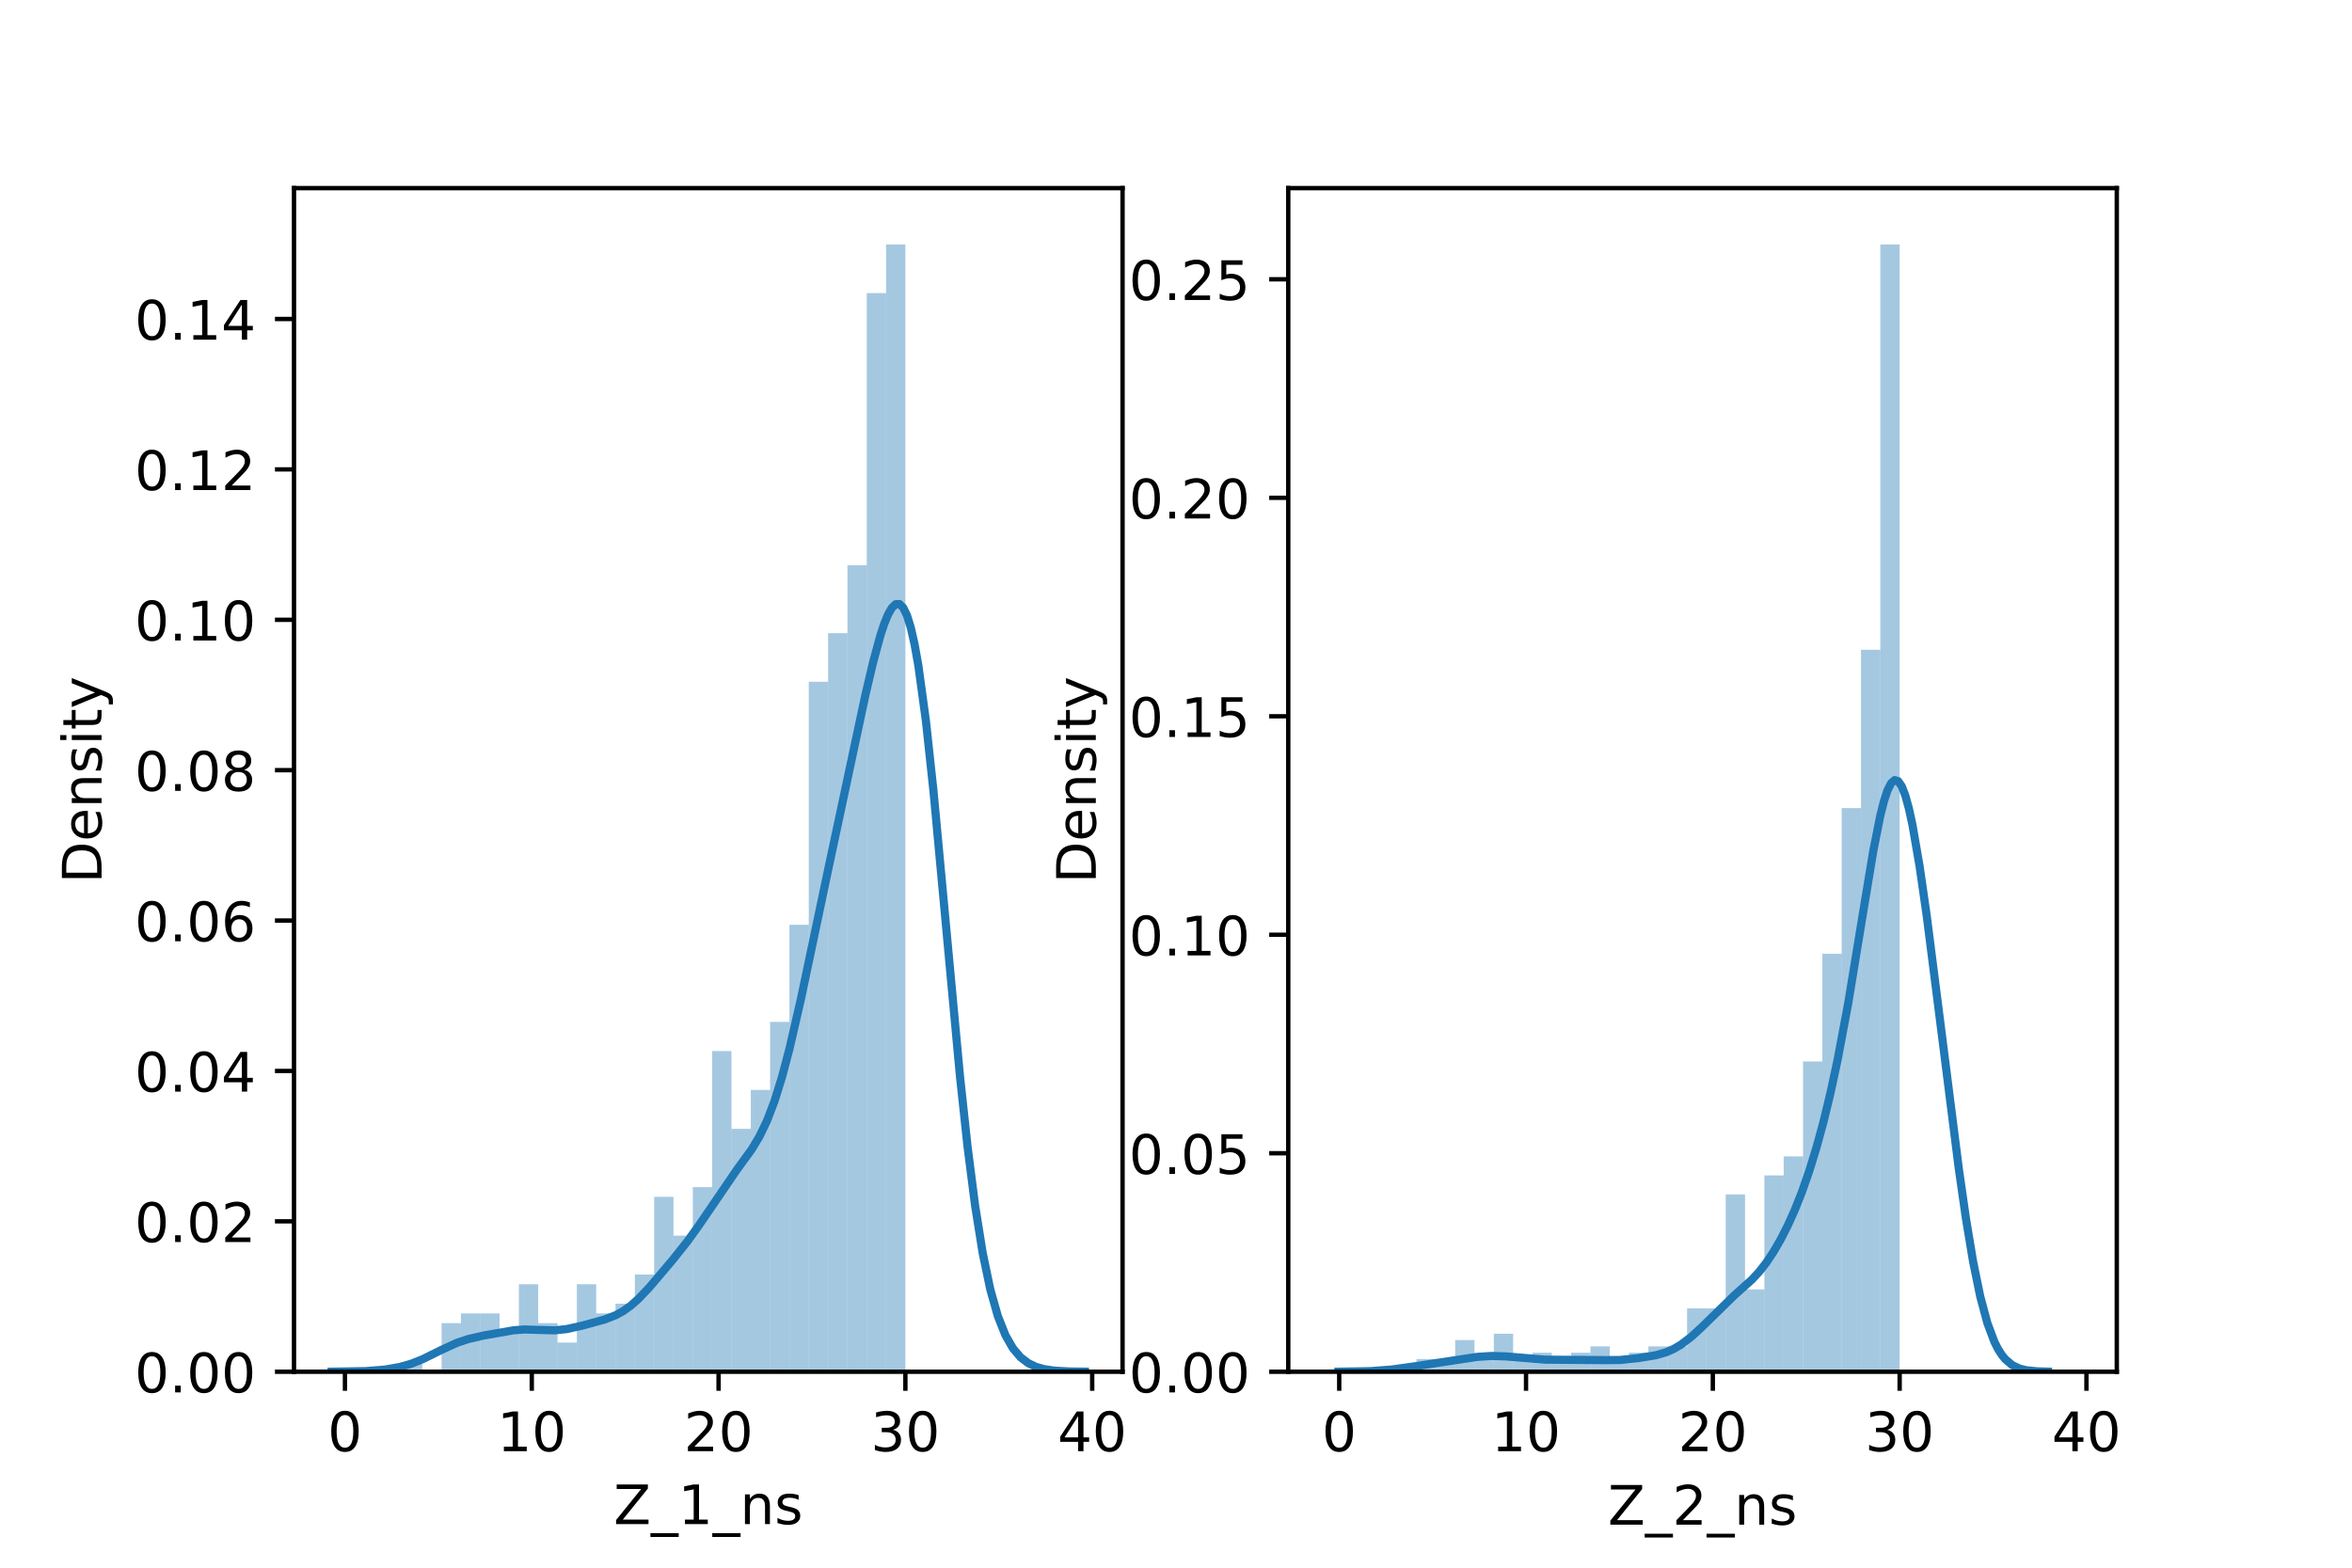 <?xml version="1.0" encoding="utf-8" standalone="no"?>
<!DOCTYPE svg PUBLIC "-//W3C//DTD SVG 1.1//EN"
  "http://www.w3.org/Graphics/SVG/1.1/DTD/svg11.dtd">
<!-- Created with matplotlib (https://matplotlib.org/) -->
<svg height="288pt" version="1.1" viewBox="0 0 432 288" width="432pt" xmlns="http://www.w3.org/2000/svg" xmlns:xlink="http://www.w3.org/1999/xlink">
 <defs>
  <style type="text/css">*{stroke-linecap:butt;stroke-linejoin:round;}</style>
 </defs>
 <g id="figure_1">
  <g id="patch_1">
   <path d="M 0 288 
L 432 288 
L 432 0 
L 0 0 
z
" style="fill:#ffffff;"/>
  </g>
  <g id="axes_1">
   <g id="patch_2">
    <path d="M 54 252 
L 206.182 252 
L 206.182 34.56 
L 54 34.56 
z
" style="fill:#ffffff;"/>
   </g>
   <g id="patch_3">
    <path clip-path="url(#pc3df040398)" d="M 63.361 252 
L 66.91 252 
L 66.91 252 
L 63.361 252 
z
" style="fill:#1f77b4;opacity:0.4;"/>
   </g>
   <g id="patch_4">
    <path clip-path="url(#pc3df040398)" d="M 66.91 252 
L 70.46 252 
L 70.46 252 
L 66.91 252 
z
" style="fill:#1f77b4;opacity:0.4;"/>
   </g>
   <g id="patch_5">
    <path clip-path="url(#pc3df040398)" d="M 70.46 252 
L 74.009 252 
L 74.009 252 
L 70.46 252 
z
" style="fill:#1f77b4;opacity:0.4;"/>
   </g>
   <g id="patch_6">
    <path clip-path="url(#pc3df040398)" d="M 74.009 252 
L 77.559 252 
L 77.559 250.215 
L 74.009 250.215 
z
" style="fill:#1f77b4;opacity:0.4;"/>
   </g>
   <g id="patch_7">
    <path clip-path="url(#pc3df040398)" d="M 77.559 252 
L 81.108 252 
L 81.108 252 
L 77.559 252 
z
" style="fill:#1f77b4;opacity:0.4;"/>
   </g>
   <g id="patch_8">
    <path clip-path="url(#pc3df040398)" d="M 81.108 252 
L 84.658 252 
L 84.658 243.074 
L 81.108 243.074 
z
" style="fill:#1f77b4;opacity:0.4;"/>
   </g>
   <g id="patch_9">
    <path clip-path="url(#pc3df040398)" d="M 84.658 252 
L 88.207 252 
L 88.207 241.289 
L 84.658 241.289 
z
" style="fill:#1f77b4;opacity:0.4;"/>
   </g>
   <g id="patch_10">
    <path clip-path="url(#pc3df040398)" d="M 88.207 252 
L 91.757 252 
L 91.757 241.289 
L 88.207 241.289 
z
" style="fill:#1f77b4;opacity:0.4;"/>
   </g>
   <g id="patch_11">
    <path clip-path="url(#pc3df040398)" d="M 91.757 252 
L 95.306 252 
L 95.306 244.859 
L 91.757 244.859 
z
" style="fill:#1f77b4;opacity:0.4;"/>
   </g>
   <g id="patch_12">
    <path clip-path="url(#pc3df040398)" d="M 95.306 252 
L 98.856 252 
L 98.856 235.933 
L 95.306 235.933 
z
" style="fill:#1f77b4;opacity:0.4;"/>
   </g>
   <g id="patch_13">
    <path clip-path="url(#pc3df040398)" d="M 98.856 252 
L 102.405 252 
L 102.405 243.074 
L 98.856 243.074 
z
" style="fill:#1f77b4;opacity:0.4;"/>
   </g>
   <g id="patch_14">
    <path clip-path="url(#pc3df040398)" d="M 102.405 252 
L 105.955 252 
L 105.955 246.644 
L 102.405 246.644 
z
" style="fill:#1f77b4;opacity:0.4;"/>
   </g>
   <g id="patch_15">
    <path clip-path="url(#pc3df040398)" d="M 105.955 252 
L 109.504 252 
L 109.504 235.933 
L 105.955 235.933 
z
" style="fill:#1f77b4;opacity:0.4;"/>
   </g>
   <g id="patch_16">
    <path clip-path="url(#pc3df040398)" d="M 109.504 252 
L 113.054 252 
L 113.054 241.289 
L 109.504 241.289 
z
" style="fill:#1f77b4;opacity:0.4;"/>
   </g>
   <g id="patch_17">
    <path clip-path="url(#pc3df040398)" d="M 113.054 252 
L 116.603 252 
L 116.603 239.503 
L 113.054 239.503 
z
" style="fill:#1f77b4;opacity:0.4;"/>
   </g>
   <g id="patch_18">
    <path clip-path="url(#pc3df040398)" d="M 116.603 252 
L 120.153 252 
L 120.153 234.148 
L 116.603 234.148 
z
" style="fill:#1f77b4;opacity:0.4;"/>
   </g>
   <g id="patch_19">
    <path clip-path="url(#pc3df040398)" d="M 120.153 252 
L 123.702 252 
L 123.702 219.866 
L 120.153 219.866 
z
" style="fill:#1f77b4;opacity:0.4;"/>
   </g>
   <g id="patch_20">
    <path clip-path="url(#pc3df040398)" d="M 123.702 252 
L 127.252 252 
L 127.252 227.007 
L 123.702 227.007 
z
" style="fill:#1f77b4;opacity:0.4;"/>
   </g>
   <g id="patch_21">
    <path clip-path="url(#pc3df040398)" d="M 127.252 252 
L 130.801 252 
L 130.801 218.081 
L 127.252 218.081 
z
" style="fill:#1f77b4;opacity:0.4;"/>
   </g>
   <g id="patch_22">
    <path clip-path="url(#pc3df040398)" d="M 130.801 252 
L 134.35 252 
L 134.35 193.088 
L 130.801 193.088 
z
" style="fill:#1f77b4;opacity:0.4;"/>
   </g>
   <g id="patch_23">
    <path clip-path="url(#pc3df040398)" d="M 134.35 252 
L 137.9 252 
L 137.9 207.369 
L 134.35 207.369 
z
" style="fill:#1f77b4;opacity:0.4;"/>
   </g>
   <g id="patch_24">
    <path clip-path="url(#pc3df040398)" d="M 137.9 252 
L 141.449 252 
L 141.449 200.229 
L 137.9 200.229 
z
" style="fill:#1f77b4;opacity:0.4;"/>
   </g>
   <g id="patch_25">
    <path clip-path="url(#pc3df040398)" d="M 141.449 252 
L 144.999 252 
L 144.999 187.732 
L 141.449 187.732 
z
" style="fill:#1f77b4;opacity:0.4;"/>
   </g>
   <g id="patch_26">
    <path clip-path="url(#pc3df040398)" d="M 144.999 252 
L 148.548 252 
L 148.548 169.88 
L 144.999 169.88 
z
" style="fill:#1f77b4;opacity:0.4;"/>
   </g>
   <g id="patch_27">
    <path clip-path="url(#pc3df040398)" d="M 148.548 252 
L 152.098 252 
L 152.098 125.249 
L 148.548 125.249 
z
" style="fill:#1f77b4;opacity:0.4;"/>
   </g>
   <g id="patch_28">
    <path clip-path="url(#pc3df040398)" d="M 152.098 252 
L 155.647 252 
L 155.647 116.323 
L 152.098 116.323 
z
" style="fill:#1f77b4;opacity:0.4;"/>
   </g>
   <g id="patch_29">
    <path clip-path="url(#pc3df040398)" d="M 155.647 252 
L 159.197 252 
L 159.197 103.827 
L 155.647 103.827 
z
" style="fill:#1f77b4;opacity:0.4;"/>
   </g>
   <g id="patch_30">
    <path clip-path="url(#pc3df040398)" d="M 159.197 252 
L 162.746 252 
L 162.746 53.84 
L 159.197 53.84 
z
" style="fill:#1f77b4;opacity:0.4;"/>
   </g>
   <g id="patch_31">
    <path clip-path="url(#pc3df040398)" d="M 162.746 252 
L 166.296 252 
L 166.296 44.914 
L 162.746 44.914 
z
" style="fill:#1f77b4;opacity:0.4;"/>
   </g>
   <g id="matplotlib.axis_1">
    <g id="xtick_1">
     <g id="line2d_1">
      <defs>
       <path d="M 0 0 
L 0 3.5 
" id="m539a81ee3c" style="stroke:#000000;stroke-width:0.8;"/>
      </defs>
      <g>
       <use style="stroke:#000000;stroke-width:0.8;" x="63.361" xlink:href="#m539a81ee3c" y="252"/>
      </g>
     </g>
     <g id="text_1">
      <!-- 0 -->
      <g transform="translate(60.18 266.598)scale(0.1 -0.1)">
       <defs>
        <path d="M 31.781 66.406 
Q 24.172 66.406 20.328 58.906 
Q 16.5 51.422 16.5 36.375 
Q 16.5 21.391 20.328 13.891 
Q 24.172 6.391 31.781 6.391 
Q 39.453 6.391 43.281 13.891 
Q 47.125 21.391 47.125 36.375 
Q 47.125 51.422 43.281 58.906 
Q 39.453 66.406 31.781 66.406 
z
M 31.781 74.219 
Q 44.047 74.219 50.516 64.516 
Q 56.984 54.828 56.984 36.375 
Q 56.984 17.969 50.516 8.266 
Q 44.047 -1.422 31.781 -1.422 
Q 19.531 -1.422 13.062 8.266 
Q 6.594 17.969 6.594 36.375 
Q 6.594 54.828 13.062 64.516 
Q 19.531 74.219 31.781 74.219 
z
" id="DejaVuSans-48"/>
       </defs>
       <use xlink:href="#DejaVuSans-48"/>
      </g>
     </g>
    </g>
    <g id="xtick_2">
     <g id="line2d_2">
      <g>
       <use style="stroke:#000000;stroke-width:0.8;" x="97.673" xlink:href="#m539a81ee3c" y="252"/>
      </g>
     </g>
     <g id="text_2">
      <!-- 10 -->
      <g transform="translate(91.31 266.598)scale(0.1 -0.1)">
       <defs>
        <path d="M 12.406 8.297 
L 28.516 8.297 
L 28.516 63.922 
L 10.984 60.406 
L 10.984 69.391 
L 28.422 72.906 
L 38.281 72.906 
L 38.281 8.297 
L 54.391 8.297 
L 54.391 0 
L 12.406 0 
z
" id="DejaVuSans-49"/>
       </defs>
       <use xlink:href="#DejaVuSans-49"/>
       <use x="63.623" xlink:href="#DejaVuSans-48"/>
      </g>
     </g>
    </g>
    <g id="xtick_3">
     <g id="line2d_3">
      <g>
       <use style="stroke:#000000;stroke-width:0.8;" x="131.984" xlink:href="#m539a81ee3c" y="252"/>
      </g>
     </g>
     <g id="text_3">
      <!-- 20 -->
      <g transform="translate(125.622 266.598)scale(0.1 -0.1)">
       <defs>
        <path d="M 19.188 8.297 
L 53.609 8.297 
L 53.609 0 
L 7.328 0 
L 7.328 8.297 
Q 12.938 14.109 22.625 23.891 
Q 32.328 33.688 34.812 36.531 
Q 39.547 41.844 41.422 45.531 
Q 43.312 49.219 43.312 52.781 
Q 43.312 58.594 39.234 62.25 
Q 35.156 65.922 28.609 65.922 
Q 23.969 65.922 18.812 64.312 
Q 13.672 62.703 7.812 59.422 
L 7.812 69.391 
Q 13.766 71.781 18.938 73 
Q 24.125 74.219 28.422 74.219 
Q 39.75 74.219 46.484 68.547 
Q 53.219 62.891 53.219 53.422 
Q 53.219 48.922 51.531 44.891 
Q 49.859 40.875 45.406 35.406 
Q 44.188 33.984 37.641 27.219 
Q 31.109 20.453 19.188 8.297 
z
" id="DejaVuSans-50"/>
       </defs>
       <use xlink:href="#DejaVuSans-50"/>
       <use x="63.623" xlink:href="#DejaVuSans-48"/>
      </g>
     </g>
    </g>
    <g id="xtick_4">
     <g id="line2d_4">
      <g>
       <use style="stroke:#000000;stroke-width:0.8;" x="166.296" xlink:href="#m539a81ee3c" y="252"/>
      </g>
     </g>
     <g id="text_4">
      <!-- 30 -->
      <g transform="translate(159.933 266.598)scale(0.1 -0.1)">
       <defs>
        <path d="M 40.578 39.312 
Q 47.656 37.797 51.625 33 
Q 55.609 28.219 55.609 21.188 
Q 55.609 10.406 48.188 4.484 
Q 40.766 -1.422 27.094 -1.422 
Q 22.516 -1.422 17.656 -0.516 
Q 12.797 0.391 7.625 2.203 
L 7.625 11.719 
Q 11.719 9.328 16.594 8.109 
Q 21.484 6.891 26.812 6.891 
Q 36.078 6.891 40.938 10.547 
Q 45.797 14.203 45.797 21.188 
Q 45.797 27.641 41.281 31.266 
Q 36.766 34.906 28.719 34.906 
L 20.219 34.906 
L 20.219 43.016 
L 29.109 43.016 
Q 36.375 43.016 40.234 45.922 
Q 44.094 48.828 44.094 54.297 
Q 44.094 59.906 40.109 62.906 
Q 36.141 65.922 28.719 65.922 
Q 24.656 65.922 20.016 65.031 
Q 15.375 64.156 9.812 62.312 
L 9.812 71.094 
Q 15.438 72.656 20.344 73.438 
Q 25.25 74.219 29.594 74.219 
Q 40.828 74.219 47.359 69.109 
Q 53.906 64.016 53.906 55.328 
Q 53.906 49.266 50.438 45.094 
Q 46.969 40.922 40.578 39.312 
z
" id="DejaVuSans-51"/>
       </defs>
       <use xlink:href="#DejaVuSans-51"/>
       <use x="63.623" xlink:href="#DejaVuSans-48"/>
      </g>
     </g>
    </g>
    <g id="xtick_5">
     <g id="line2d_5">
      <g>
       <use style="stroke:#000000;stroke-width:0.8;" x="200.607" xlink:href="#m539a81ee3c" y="252"/>
      </g>
     </g>
     <g id="text_5">
      <!-- 40 -->
      <g transform="translate(194.245 266.598)scale(0.1 -0.1)">
       <defs>
        <path d="M 37.797 64.312 
L 12.891 25.391 
L 37.797 25.391 
z
M 35.203 72.906 
L 47.609 72.906 
L 47.609 25.391 
L 58.016 25.391 
L 58.016 17.188 
L 47.609 17.188 
L 47.609 0 
L 37.797 0 
L 37.797 17.188 
L 4.891 17.188 
L 4.891 26.703 
z
" id="DejaVuSans-52"/>
       </defs>
       <use xlink:href="#DejaVuSans-52"/>
       <use x="63.623" xlink:href="#DejaVuSans-48"/>
      </g>
     </g>
    </g>
    <g id="text_6">
     <!-- Z_1_ns -->
     <g transform="translate(112.711 279.998)scale(0.1 -0.1)">
      <defs>
       <path d="M 5.609 72.906 
L 62.891 72.906 
L 62.891 65.375 
L 16.797 8.297 
L 64.016 8.297 
L 64.016 0 
L 4.5 0 
L 4.5 7.516 
L 50.594 64.594 
L 5.609 64.594 
z
" id="DejaVuSans-90"/>
       <path d="M 50.984 -16.609 
L 50.984 -23.578 
L -0.984 -23.578 
L -0.984 -16.609 
z
" id="DejaVuSans-95"/>
       <path d="M 54.891 33.016 
L 54.891 0 
L 45.906 0 
L 45.906 32.719 
Q 45.906 40.484 42.875 44.328 
Q 39.844 48.188 33.797 48.188 
Q 26.516 48.188 22.312 43.547 
Q 18.109 38.922 18.109 30.906 
L 18.109 0 
L 9.078 0 
L 9.078 54.688 
L 18.109 54.688 
L 18.109 46.188 
Q 21.344 51.125 25.703 53.562 
Q 30.078 56 35.797 56 
Q 45.219 56 50.047 50.172 
Q 54.891 44.344 54.891 33.016 
z
" id="DejaVuSans-110"/>
       <path d="M 44.281 53.078 
L 44.281 44.578 
Q 40.484 46.531 36.375 47.5 
Q 32.281 48.484 27.875 48.484 
Q 21.188 48.484 17.844 46.438 
Q 14.5 44.391 14.5 40.281 
Q 14.5 37.156 16.891 35.375 
Q 19.281 33.594 26.516 31.984 
L 29.594 31.297 
Q 39.156 29.25 43.188 25.516 
Q 47.219 21.781 47.219 15.094 
Q 47.219 7.469 41.188 3.016 
Q 35.156 -1.422 24.609 -1.422 
Q 20.219 -1.422 15.453 -0.562 
Q 10.688 0.297 5.422 2 
L 5.422 11.281 
Q 10.406 8.688 15.234 7.391 
Q 20.062 6.109 24.812 6.109 
Q 31.156 6.109 34.562 8.281 
Q 37.984 10.453 37.984 14.406 
Q 37.984 18.062 35.516 20.016 
Q 33.062 21.969 24.703 23.781 
L 21.578 24.516 
Q 13.234 26.266 9.516 29.906 
Q 5.812 33.547 5.812 39.891 
Q 5.812 47.609 11.281 51.797 
Q 16.75 56 26.812 56 
Q 31.781 56 36.172 55.266 
Q 40.578 54.547 44.281 53.078 
z
" id="DejaVuSans-115"/>
      </defs>
      <use xlink:href="#DejaVuSans-90"/>
      <use x="68.506" xlink:href="#DejaVuSans-95"/>
      <use x="118.506" xlink:href="#DejaVuSans-49"/>
      <use x="182.129" xlink:href="#DejaVuSans-95"/>
      <use x="232.129" xlink:href="#DejaVuSans-110"/>
      <use x="295.508" xlink:href="#DejaVuSans-115"/>
     </g>
    </g>
   </g>
   <g id="matplotlib.axis_2">
    <g id="ytick_1">
     <g id="line2d_6">
      <defs>
       <path d="M 0 0 
L -3.5 0 
" id="m239f7fe5d3" style="stroke:#000000;stroke-width:0.8;"/>
      </defs>
      <g>
       <use style="stroke:#000000;stroke-width:0.8;" x="54" xlink:href="#m239f7fe5d3" y="252"/>
      </g>
     </g>
     <g id="text_7">
      <!-- 0.00 -->
      <g transform="translate(24.734 255.799)scale(0.1 -0.1)">
       <defs>
        <path d="M 10.688 12.406 
L 21 12.406 
L 21 0 
L 10.688 0 
z
" id="DejaVuSans-46"/>
       </defs>
       <use xlink:href="#DejaVuSans-48"/>
       <use x="63.623" xlink:href="#DejaVuSans-46"/>
       <use x="95.41" xlink:href="#DejaVuSans-48"/>
       <use x="159.033" xlink:href="#DejaVuSans-48"/>
      </g>
     </g>
    </g>
    <g id="ytick_2">
     <g id="line2d_7">
      <g>
       <use style="stroke:#000000;stroke-width:0.8;" x="54" xlink:href="#m239f7fe5d3" y="224.372"/>
      </g>
     </g>
     <g id="text_8">
      <!-- 0.02 -->
      <g transform="translate(24.734 228.171)scale(0.1 -0.1)">
       <use xlink:href="#DejaVuSans-48"/>
       <use x="63.623" xlink:href="#DejaVuSans-46"/>
       <use x="95.41" xlink:href="#DejaVuSans-48"/>
       <use x="159.033" xlink:href="#DejaVuSans-50"/>
      </g>
     </g>
    </g>
    <g id="ytick_3">
     <g id="line2d_8">
      <g>
       <use style="stroke:#000000;stroke-width:0.8;" x="54" xlink:href="#m239f7fe5d3" y="196.744"/>
      </g>
     </g>
     <g id="text_9">
      <!-- 0.04 -->
      <g transform="translate(24.734 200.544)scale(0.1 -0.1)">
       <use xlink:href="#DejaVuSans-48"/>
       <use x="63.623" xlink:href="#DejaVuSans-46"/>
       <use x="95.41" xlink:href="#DejaVuSans-48"/>
       <use x="159.033" xlink:href="#DejaVuSans-52"/>
      </g>
     </g>
    </g>
    <g id="ytick_4">
     <g id="line2d_9">
      <g>
       <use style="stroke:#000000;stroke-width:0.8;" x="54" xlink:href="#m239f7fe5d3" y="169.116"/>
      </g>
     </g>
     <g id="text_10">
      <!-- 0.06 -->
      <g transform="translate(24.734 172.916)scale(0.1 -0.1)">
       <defs>
        <path d="M 33.016 40.375 
Q 26.375 40.375 22.484 35.828 
Q 18.609 31.297 18.609 23.391 
Q 18.609 15.531 22.484 10.953 
Q 26.375 6.391 33.016 6.391 
Q 39.656 6.391 43.531 10.953 
Q 47.406 15.531 47.406 23.391 
Q 47.406 31.297 43.531 35.828 
Q 39.656 40.375 33.016 40.375 
z
M 52.594 71.297 
L 52.594 62.312 
Q 48.875 64.062 45.094 64.984 
Q 41.312 65.922 37.594 65.922 
Q 27.828 65.922 22.672 59.328 
Q 17.531 52.734 16.797 39.406 
Q 19.672 43.656 24.016 45.922 
Q 28.375 48.188 33.594 48.188 
Q 44.578 48.188 50.953 41.516 
Q 57.328 34.859 57.328 23.391 
Q 57.328 12.156 50.688 5.359 
Q 44.047 -1.422 33.016 -1.422 
Q 20.359 -1.422 13.672 8.266 
Q 6.984 17.969 6.984 36.375 
Q 6.984 53.656 15.188 63.938 
Q 23.391 74.219 37.203 74.219 
Q 40.922 74.219 44.703 73.484 
Q 48.484 72.75 52.594 71.297 
z
" id="DejaVuSans-54"/>
       </defs>
       <use xlink:href="#DejaVuSans-48"/>
       <use x="63.623" xlink:href="#DejaVuSans-46"/>
       <use x="95.41" xlink:href="#DejaVuSans-48"/>
       <use x="159.033" xlink:href="#DejaVuSans-54"/>
      </g>
     </g>
    </g>
    <g id="ytick_5">
     <g id="line2d_10">
      <g>
       <use style="stroke:#000000;stroke-width:0.8;" x="54" xlink:href="#m239f7fe5d3" y="141.489"/>
      </g>
     </g>
     <g id="text_11">
      <!-- 0.08 -->
      <g transform="translate(24.734 145.288)scale(0.1 -0.1)">
       <defs>
        <path d="M 31.781 34.625 
Q 24.75 34.625 20.719 30.859 
Q 16.703 27.094 16.703 20.516 
Q 16.703 13.922 20.719 10.156 
Q 24.75 6.391 31.781 6.391 
Q 38.812 6.391 42.859 10.172 
Q 46.922 13.969 46.922 20.516 
Q 46.922 27.094 42.891 30.859 
Q 38.875 34.625 31.781 34.625 
z
M 21.922 38.812 
Q 15.578 40.375 12.031 44.719 
Q 8.5 49.078 8.5 55.328 
Q 8.5 64.062 14.719 69.141 
Q 20.953 74.219 31.781 74.219 
Q 42.672 74.219 48.875 69.141 
Q 55.078 64.062 55.078 55.328 
Q 55.078 49.078 51.531 44.719 
Q 48 40.375 41.703 38.812 
Q 48.828 37.156 52.797 32.312 
Q 56.781 27.484 56.781 20.516 
Q 56.781 9.906 50.312 4.234 
Q 43.844 -1.422 31.781 -1.422 
Q 19.734 -1.422 13.25 4.234 
Q 6.781 9.906 6.781 20.516 
Q 6.781 27.484 10.781 32.312 
Q 14.797 37.156 21.922 38.812 
z
M 18.312 54.391 
Q 18.312 48.734 21.844 45.562 
Q 25.391 42.391 31.781 42.391 
Q 38.141 42.391 41.719 45.562 
Q 45.312 48.734 45.312 54.391 
Q 45.312 60.062 41.719 63.234 
Q 38.141 66.406 31.781 66.406 
Q 25.391 66.406 21.844 63.234 
Q 18.312 60.062 18.312 54.391 
z
" id="DejaVuSans-56"/>
       </defs>
       <use xlink:href="#DejaVuSans-48"/>
       <use x="63.623" xlink:href="#DejaVuSans-46"/>
       <use x="95.41" xlink:href="#DejaVuSans-48"/>
       <use x="159.033" xlink:href="#DejaVuSans-56"/>
      </g>
     </g>
    </g>
    <g id="ytick_6">
     <g id="line2d_11">
      <g>
       <use style="stroke:#000000;stroke-width:0.8;" x="54" xlink:href="#m239f7fe5d3" y="113.861"/>
      </g>
     </g>
     <g id="text_12">
      <!-- 0.10 -->
      <g transform="translate(24.734 117.66)scale(0.1 -0.1)">
       <use xlink:href="#DejaVuSans-48"/>
       <use x="63.623" xlink:href="#DejaVuSans-46"/>
       <use x="95.41" xlink:href="#DejaVuSans-49"/>
       <use x="159.033" xlink:href="#DejaVuSans-48"/>
      </g>
     </g>
    </g>
    <g id="ytick_7">
     <g id="line2d_12">
      <g>
       <use style="stroke:#000000;stroke-width:0.8;" x="54" xlink:href="#m239f7fe5d3" y="86.233"/>
      </g>
     </g>
     <g id="text_13">
      <!-- 0.12 -->
      <g transform="translate(24.734 90.032)scale(0.1 -0.1)">
       <use xlink:href="#DejaVuSans-48"/>
       <use x="63.623" xlink:href="#DejaVuSans-46"/>
       <use x="95.41" xlink:href="#DejaVuSans-49"/>
       <use x="159.033" xlink:href="#DejaVuSans-50"/>
      </g>
     </g>
    </g>
    <g id="ytick_8">
     <g id="line2d_13">
      <g>
       <use style="stroke:#000000;stroke-width:0.8;" x="54" xlink:href="#m239f7fe5d3" y="58.605"/>
      </g>
     </g>
     <g id="text_14">
      <!-- 0.14 -->
      <g transform="translate(24.734 62.404)scale(0.1 -0.1)">
       <use xlink:href="#DejaVuSans-48"/>
       <use x="63.623" xlink:href="#DejaVuSans-46"/>
       <use x="95.41" xlink:href="#DejaVuSans-49"/>
       <use x="159.033" xlink:href="#DejaVuSans-52"/>
      </g>
     </g>
    </g>
    <g id="text_15">
     <!-- Density -->
     <g transform="translate(18.655 162.289)rotate(-90)scale(0.1 -0.1)">
      <defs>
       <path d="M 19.672 64.797 
L 19.672 8.109 
L 31.594 8.109 
Q 46.688 8.109 53.688 14.938 
Q 60.688 21.781 60.688 36.531 
Q 60.688 51.172 53.688 57.984 
Q 46.688 64.797 31.594 64.797 
z
M 9.812 72.906 
L 30.078 72.906 
Q 51.266 72.906 61.172 64.094 
Q 71.094 55.281 71.094 36.531 
Q 71.094 17.672 61.125 8.828 
Q 51.172 0 30.078 0 
L 9.812 0 
z
" id="DejaVuSans-68"/>
       <path d="M 56.203 29.594 
L 56.203 25.203 
L 14.891 25.203 
Q 15.484 15.922 20.484 11.062 
Q 25.484 6.203 34.422 6.203 
Q 39.594 6.203 44.453 7.469 
Q 49.312 8.734 54.109 11.281 
L 54.109 2.781 
Q 49.266 0.734 44.188 -0.344 
Q 39.109 -1.422 33.891 -1.422 
Q 20.797 -1.422 13.156 6.188 
Q 5.516 13.812 5.516 26.812 
Q 5.516 40.234 12.766 48.109 
Q 20.016 56 32.328 56 
Q 43.359 56 49.781 48.891 
Q 56.203 41.797 56.203 29.594 
z
M 47.219 32.234 
Q 47.125 39.594 43.094 43.984 
Q 39.062 48.391 32.422 48.391 
Q 24.906 48.391 20.391 44.141 
Q 15.875 39.891 15.188 32.172 
z
" id="DejaVuSans-101"/>
       <path d="M 9.422 54.688 
L 18.406 54.688 
L 18.406 0 
L 9.422 0 
z
M 9.422 75.984 
L 18.406 75.984 
L 18.406 64.594 
L 9.422 64.594 
z
" id="DejaVuSans-105"/>
       <path d="M 18.312 70.219 
L 18.312 54.688 
L 36.812 54.688 
L 36.812 47.703 
L 18.312 47.703 
L 18.312 18.016 
Q 18.312 11.328 20.141 9.422 
Q 21.969 7.516 27.594 7.516 
L 36.812 7.516 
L 36.812 0 
L 27.594 0 
Q 17.188 0 13.234 3.875 
Q 9.281 7.766 9.281 18.016 
L 9.281 47.703 
L 2.688 47.703 
L 2.688 54.688 
L 9.281 54.688 
L 9.281 70.219 
z
" id="DejaVuSans-116"/>
       <path d="M 32.172 -5.078 
Q 28.375 -14.844 24.75 -17.812 
Q 21.141 -20.797 15.094 -20.797 
L 7.906 -20.797 
L 7.906 -13.281 
L 13.188 -13.281 
Q 16.891 -13.281 18.938 -11.516 
Q 21 -9.766 23.484 -3.219 
L 25.094 0.875 
L 2.984 54.688 
L 12.5 54.688 
L 29.594 11.922 
L 46.688 54.688 
L 56.203 54.688 
z
" id="DejaVuSans-121"/>
      </defs>
      <use xlink:href="#DejaVuSans-68"/>
      <use x="77.002" xlink:href="#DejaVuSans-101"/>
      <use x="138.525" xlink:href="#DejaVuSans-110"/>
      <use x="201.904" xlink:href="#DejaVuSans-115"/>
      <use x="254.004" xlink:href="#DejaVuSans-105"/>
      <use x="281.787" xlink:href="#DejaVuSans-116"/>
      <use x="320.996" xlink:href="#DejaVuSans-121"/>
     </g>
    </g>
   </g>
   <g id="line2d_14">
    <path clip-path="url(#pc3df040398)" d="M 60.917 251.996 
L 67.174 251.889 
L 70.65 251.612 
L 73.431 251.128 
L 75.517 250.533 
L 77.602 249.709 
L 81.078 247.996 
L 83.859 246.717 
L 85.945 246.011 
L 88.726 245.37 
L 94.288 244.389 
L 96.373 244.237 
L 99.154 244.327 
L 101.935 244.391 
L 104.02 244.175 
L 106.801 243.564 
L 110.973 242.432 
L 113.058 241.627 
L 114.449 240.866 
L 115.839 239.873 
L 117.229 238.646 
L 119.315 236.454 
L 123.486 231.534 
L 126.267 228.042 
L 128.353 225.139 
L 135.305 214.95 
L 138.086 211.125 
L 139.476 208.807 
L 140.867 205.92 
L 142.257 202.282 
L 143.648 197.81 
L 145.038 192.535 
L 147.124 183.45 
L 151.99 160.324 
L 158.942 127.713 
L 160.333 121.782 
L 161.723 116.672 
L 162.418 114.577 
L 163.113 112.883 
L 163.809 111.666 
L 164.504 111.002 
L 165.199 110.969 
L 165.894 111.635 
L 166.59 113.063 
L 167.285 115.295 
L 167.98 118.36 
L 168.675 122.259 
L 170.066 132.439 
L 171.456 145.329 
L 173.542 167.763 
L 176.322 197.724 
L 177.713 210.645 
L 179.103 221.505 
L 180.494 230.196 
L 181.884 236.857 
L 183.275 241.772 
L 184.665 245.281 
L 186.055 247.709 
L 187.446 249.342 
L 188.836 250.407 
L 190.227 251.08 
L 191.617 251.491 
L 193.703 251.808 
L 196.484 251.957 
L 199.264 251.992 
L 199.264 251.992 
" style="fill:none;stroke:#1f77b4;stroke-linecap:square;stroke-width:1.5;"/>
   </g>
   <g id="patch_32">
    <path d="M 54 252 
L 54 34.56 
" style="fill:none;stroke:#000000;stroke-linecap:square;stroke-linejoin:miter;stroke-width:0.8;"/>
   </g>
   <g id="patch_33">
    <path d="M 206.182 252 
L 206.182 34.56 
" style="fill:none;stroke:#000000;stroke-linecap:square;stroke-linejoin:miter;stroke-width:0.8;"/>
   </g>
   <g id="patch_34">
    <path d="M 54 252 
L 206.182 252 
" style="fill:none;stroke:#000000;stroke-linecap:square;stroke-linejoin:miter;stroke-width:0.8;"/>
   </g>
   <g id="patch_35">
    <path d="M 54 34.56 
L 206.182 34.56 
" style="fill:none;stroke:#000000;stroke-linecap:square;stroke-linejoin:miter;stroke-width:0.8;"/>
   </g>
  </g>
  <g id="axes_2">
   <g id="patch_36">
    <path d="M 236.618 252 
L 388.8 252 
L 388.8 34.56 
L 236.618 34.56 
z
" style="fill:#ffffff;"/>
   </g>
   <g id="patch_37">
    <path clip-path="url(#p8b52d51869)" d="M 245.979 252 
L 249.529 252 
L 249.529 252 
L 245.979 252 
z
" style="fill:#1f77b4;opacity:0.4;"/>
   </g>
   <g id="patch_38">
    <path clip-path="url(#p8b52d51869)" d="M 249.529 252 
L 253.078 252 
L 253.078 252 
L 249.529 252 
z
" style="fill:#1f77b4;opacity:0.4;"/>
   </g>
   <g id="patch_39">
    <path clip-path="url(#p8b52d51869)" d="M 253.078 252 
L 256.628 252 
L 256.628 252 
L 253.078 252 
z
" style="fill:#1f77b4;opacity:0.4;"/>
   </g>
   <g id="patch_40">
    <path clip-path="url(#p8b52d51869)" d="M 256.628 252 
L 260.177 252 
L 260.177 250.837 
L 256.628 250.837 
z
" style="fill:#1f77b4;opacity:0.4;"/>
   </g>
   <g id="patch_41">
    <path clip-path="url(#p8b52d51869)" d="M 260.177 252 
L 263.727 252 
L 263.727 249.673 
L 260.177 249.673 
z
" style="fill:#1f77b4;opacity:0.4;"/>
   </g>
   <g id="patch_42">
    <path clip-path="url(#p8b52d51869)" d="M 263.727 252 
L 267.276 252 
L 267.276 249.673 
L 263.727 249.673 
z
" style="fill:#1f77b4;opacity:0.4;"/>
   </g>
   <g id="patch_43">
    <path clip-path="url(#p8b52d51869)" d="M 267.276 252 
L 270.825 252 
L 270.825 246.183 
L 267.276 246.183 
z
" style="fill:#1f77b4;opacity:0.4;"/>
   </g>
   <g id="patch_44">
    <path clip-path="url(#p8b52d51869)" d="M 270.825 252 
L 274.375 252 
L 274.375 249.673 
L 270.825 249.673 
z
" style="fill:#1f77b4;opacity:0.4;"/>
   </g>
   <g id="patch_45">
    <path clip-path="url(#p8b52d51869)" d="M 274.375 252 
L 277.924 252 
L 277.924 245.02 
L 274.375 245.02 
z
" style="fill:#1f77b4;opacity:0.4;"/>
   </g>
   <g id="patch_46">
    <path clip-path="url(#p8b52d51869)" d="M 277.924 252 
L 281.474 252 
L 281.474 249.673 
L 277.924 249.673 
z
" style="fill:#1f77b4;opacity:0.4;"/>
   </g>
   <g id="patch_47">
    <path clip-path="url(#p8b52d51869)" d="M 281.474 252 
L 285.023 252 
L 285.023 248.51 
L 281.474 248.51 
z
" style="fill:#1f77b4;opacity:0.4;"/>
   </g>
   <g id="patch_48">
    <path clip-path="url(#p8b52d51869)" d="M 285.023 252 
L 288.573 252 
L 288.573 249.673 
L 285.023 249.673 
z
" style="fill:#1f77b4;opacity:0.4;"/>
   </g>
   <g id="patch_49">
    <path clip-path="url(#p8b52d51869)" d="M 288.573 252 
L 292.122 252 
L 292.122 248.51 
L 288.573 248.51 
z
" style="fill:#1f77b4;opacity:0.4;"/>
   </g>
   <g id="patch_50">
    <path clip-path="url(#p8b52d51869)" d="M 292.122 252 
L 295.672 252 
L 295.672 247.346 
L 292.122 247.346 
z
" style="fill:#1f77b4;opacity:0.4;"/>
   </g>
   <g id="patch_51">
    <path clip-path="url(#p8b52d51869)" d="M 295.672 252 
L 299.221 252 
L 299.221 249.673 
L 295.672 249.673 
z
" style="fill:#1f77b4;opacity:0.4;"/>
   </g>
   <g id="patch_52">
    <path clip-path="url(#p8b52d51869)" d="M 299.221 252 
L 302.771 252 
L 302.771 248.51 
L 299.221 248.51 
z
" style="fill:#1f77b4;opacity:0.4;"/>
   </g>
   <g id="patch_53">
    <path clip-path="url(#p8b52d51869)" d="M 302.771 252 
L 306.32 252 
L 306.32 247.346 
L 302.771 247.346 
z
" style="fill:#1f77b4;opacity:0.4;"/>
   </g>
   <g id="patch_54">
    <path clip-path="url(#p8b52d51869)" d="M 306.32 252 
L 309.87 252 
L 309.87 247.346 
L 306.32 247.346 
z
" style="fill:#1f77b4;opacity:0.4;"/>
   </g>
   <g id="patch_55">
    <path clip-path="url(#p8b52d51869)" d="M 309.87 252 
L 313.419 252 
L 313.419 240.366 
L 309.87 240.366 
z
" style="fill:#1f77b4;opacity:0.4;"/>
   </g>
   <g id="patch_56">
    <path clip-path="url(#p8b52d51869)" d="M 313.419 252 
L 316.969 252 
L 316.969 240.366 
L 313.419 240.366 
z
" style="fill:#1f77b4;opacity:0.4;"/>
   </g>
   <g id="patch_57">
    <path clip-path="url(#p8b52d51869)" d="M 316.969 252 
L 320.518 252 
L 320.518 219.425 
L 316.969 219.425 
z
" style="fill:#1f77b4;opacity:0.4;"/>
   </g>
   <g id="patch_58">
    <path clip-path="url(#p8b52d51869)" d="M 320.518 252 
L 324.068 252 
L 324.068 236.876 
L 320.518 236.876 
z
" style="fill:#1f77b4;opacity:0.4;"/>
   </g>
   <g id="patch_59">
    <path clip-path="url(#p8b52d51869)" d="M 324.068 252 
L 327.617 252 
L 327.617 215.935 
L 324.068 215.935 
z
" style="fill:#1f77b4;opacity:0.4;"/>
   </g>
   <g id="patch_60">
    <path clip-path="url(#p8b52d51869)" d="M 327.617 252 
L 331.167 252 
L 331.167 212.444 
L 327.617 212.444 
z
" style="fill:#1f77b4;opacity:0.4;"/>
   </g>
   <g id="patch_61">
    <path clip-path="url(#p8b52d51869)" d="M 331.167 252 
L 334.716 252 
L 334.716 194.993 
L 331.167 194.993 
z
" style="fill:#1f77b4;opacity:0.4;"/>
   </g>
   <g id="patch_62">
    <path clip-path="url(#p8b52d51869)" d="M 334.716 252 
L 338.265 252 
L 338.265 175.215 
L 334.716 175.215 
z
" style="fill:#1f77b4;opacity:0.4;"/>
   </g>
   <g id="patch_63">
    <path clip-path="url(#p8b52d51869)" d="M 338.265 252 
L 341.815 252 
L 341.815 148.457 
L 338.265 148.457 
z
" style="fill:#1f77b4;opacity:0.4;"/>
   </g>
   <g id="patch_64">
    <path clip-path="url(#p8b52d51869)" d="M 341.815 252 
L 345.364 252 
L 345.364 119.372 
L 341.815 119.372 
z
" style="fill:#1f77b4;opacity:0.4;"/>
   </g>
   <g id="patch_65">
    <path clip-path="url(#p8b52d51869)" d="M 345.364 252 
L 348.914 252 
L 348.914 44.914 
L 345.364 44.914 
z
" style="fill:#1f77b4;opacity:0.4;"/>
   </g>
   <g id="matplotlib.axis_3">
    <g id="xtick_6">
     <g id="line2d_15">
      <g>
       <use style="stroke:#000000;stroke-width:0.8;" x="245.979" xlink:href="#m539a81ee3c" y="252"/>
      </g>
     </g>
     <g id="text_16">
      <!-- 0 -->
      <g transform="translate(242.798 266.598)scale(0.1 -0.1)">
       <use xlink:href="#DejaVuSans-48"/>
      </g>
     </g>
    </g>
    <g id="xtick_7">
     <g id="line2d_16">
      <g>
       <use style="stroke:#000000;stroke-width:0.8;" x="280.291" xlink:href="#m539a81ee3c" y="252"/>
      </g>
     </g>
     <g id="text_17">
      <!-- 10 -->
      <g transform="translate(273.928 266.598)scale(0.1 -0.1)">
       <use xlink:href="#DejaVuSans-49"/>
       <use x="63.623" xlink:href="#DejaVuSans-48"/>
      </g>
     </g>
    </g>
    <g id="xtick_8">
     <g id="line2d_17">
      <g>
       <use style="stroke:#000000;stroke-width:0.8;" x="314.602" xlink:href="#m539a81ee3c" y="252"/>
      </g>
     </g>
     <g id="text_18">
      <!-- 20 -->
      <g transform="translate(308.24 266.598)scale(0.1 -0.1)">
       <use xlink:href="#DejaVuSans-50"/>
       <use x="63.623" xlink:href="#DejaVuSans-48"/>
      </g>
     </g>
    </g>
    <g id="xtick_9">
     <g id="line2d_18">
      <g>
       <use style="stroke:#000000;stroke-width:0.8;" x="348.914" xlink:href="#m539a81ee3c" y="252"/>
      </g>
     </g>
     <g id="text_19">
      <!-- 30 -->
      <g transform="translate(342.551 266.598)scale(0.1 -0.1)">
       <use xlink:href="#DejaVuSans-51"/>
       <use x="63.623" xlink:href="#DejaVuSans-48"/>
      </g>
     </g>
    </g>
    <g id="xtick_10">
     <g id="line2d_19">
      <g>
       <use style="stroke:#000000;stroke-width:0.8;" x="383.225" xlink:href="#m539a81ee3c" y="252"/>
      </g>
     </g>
     <g id="text_20">
      <!-- 40 -->
      <g transform="translate(376.863 266.598)scale(0.1 -0.1)">
       <use xlink:href="#DejaVuSans-52"/>
       <use x="63.623" xlink:href="#DejaVuSans-48"/>
      </g>
     </g>
    </g>
    <g id="text_21">
     <!-- Z_2_ns -->
     <g transform="translate(295.329 280.1)scale(0.1 -0.1)">
      <use xlink:href="#DejaVuSans-90"/>
      <use x="68.506" xlink:href="#DejaVuSans-95"/>
      <use x="118.506" xlink:href="#DejaVuSans-50"/>
      <use x="182.129" xlink:href="#DejaVuSans-95"/>
      <use x="232.129" xlink:href="#DejaVuSans-110"/>
      <use x="295.508" xlink:href="#DejaVuSans-115"/>
     </g>
    </g>
   </g>
   <g id="matplotlib.axis_4">
    <g id="ytick_9">
     <g id="line2d_20">
      <g>
       <use style="stroke:#000000;stroke-width:0.8;" x="236.618" xlink:href="#m239f7fe5d3" y="252"/>
      </g>
     </g>
     <g id="text_22">
      <!-- 0.00 -->
      <g transform="translate(207.353 255.799)scale(0.1 -0.1)">
       <use xlink:href="#DejaVuSans-48"/>
       <use x="63.623" xlink:href="#DejaVuSans-46"/>
       <use x="95.41" xlink:href="#DejaVuSans-48"/>
       <use x="159.033" xlink:href="#DejaVuSans-48"/>
      </g>
     </g>
    </g>
    <g id="ytick_10">
     <g id="line2d_21">
      <g>
       <use style="stroke:#000000;stroke-width:0.8;" x="236.618" xlink:href="#m239f7fe5d3" y="211.863"/>
      </g>
     </g>
     <g id="text_23">
      <!-- 0.05 -->
      <g transform="translate(207.353 215.662)scale(0.1 -0.1)">
       <defs>
        <path d="M 10.797 72.906 
L 49.516 72.906 
L 49.516 64.594 
L 19.828 64.594 
L 19.828 46.734 
Q 21.969 47.469 24.109 47.828 
Q 26.266 48.188 28.422 48.188 
Q 40.625 48.188 47.75 41.5 
Q 54.891 34.812 54.891 23.391 
Q 54.891 11.625 47.562 5.094 
Q 40.234 -1.422 26.906 -1.422 
Q 22.312 -1.422 17.547 -0.641 
Q 12.797 0.141 7.719 1.703 
L 7.719 11.625 
Q 12.109 9.234 16.797 8.062 
Q 21.484 6.891 26.703 6.891 
Q 35.156 6.891 40.078 11.328 
Q 45.016 15.766 45.016 23.391 
Q 45.016 31 40.078 35.438 
Q 35.156 39.891 26.703 39.891 
Q 22.75 39.891 18.812 39.016 
Q 14.891 38.141 10.797 36.281 
z
" id="DejaVuSans-53"/>
       </defs>
       <use xlink:href="#DejaVuSans-48"/>
       <use x="63.623" xlink:href="#DejaVuSans-46"/>
       <use x="95.41" xlink:href="#DejaVuSans-48"/>
       <use x="159.033" xlink:href="#DejaVuSans-53"/>
      </g>
     </g>
    </g>
    <g id="ytick_11">
     <g id="line2d_22">
      <g>
       <use style="stroke:#000000;stroke-width:0.8;" x="236.618" xlink:href="#m239f7fe5d3" y="171.725"/>
      </g>
     </g>
     <g id="text_24">
      <!-- 0.10 -->
      <g transform="translate(207.353 175.524)scale(0.1 -0.1)">
       <use xlink:href="#DejaVuSans-48"/>
       <use x="63.623" xlink:href="#DejaVuSans-46"/>
       <use x="95.41" xlink:href="#DejaVuSans-49"/>
       <use x="159.033" xlink:href="#DejaVuSans-48"/>
      </g>
     </g>
    </g>
    <g id="ytick_12">
     <g id="line2d_23">
      <g>
       <use style="stroke:#000000;stroke-width:0.8;" x="236.618" xlink:href="#m239f7fe5d3" y="131.588"/>
      </g>
     </g>
     <g id="text_25">
      <!-- 0.15 -->
      <g transform="translate(207.353 135.387)scale(0.1 -0.1)">
       <use xlink:href="#DejaVuSans-48"/>
       <use x="63.623" xlink:href="#DejaVuSans-46"/>
       <use x="95.41" xlink:href="#DejaVuSans-49"/>
       <use x="159.033" xlink:href="#DejaVuSans-53"/>
      </g>
     </g>
    </g>
    <g id="ytick_13">
     <g id="line2d_24">
      <g>
       <use style="stroke:#000000;stroke-width:0.8;" x="236.618" xlink:href="#m239f7fe5d3" y="91.45"/>
      </g>
     </g>
     <g id="text_26">
      <!-- 0.20 -->
      <g transform="translate(207.353 95.25)scale(0.1 -0.1)">
       <use xlink:href="#DejaVuSans-48"/>
       <use x="63.623" xlink:href="#DejaVuSans-46"/>
       <use x="95.41" xlink:href="#DejaVuSans-50"/>
       <use x="159.033" xlink:href="#DejaVuSans-48"/>
      </g>
     </g>
    </g>
    <g id="ytick_14">
     <g id="line2d_25">
      <g>
       <use style="stroke:#000000;stroke-width:0.8;" x="236.618" xlink:href="#m239f7fe5d3" y="51.313"/>
      </g>
     </g>
     <g id="text_27">
      <!-- 0.25 -->
      <g transform="translate(207.353 55.112)scale(0.1 -0.1)">
       <use xlink:href="#DejaVuSans-48"/>
       <use x="63.623" xlink:href="#DejaVuSans-46"/>
       <use x="95.41" xlink:href="#DejaVuSans-50"/>
       <use x="159.033" xlink:href="#DejaVuSans-53"/>
      </g>
     </g>
    </g>
    <g id="text_28">
     <!-- Density -->
     <g transform="translate(201.273 162.289)rotate(-90)scale(0.1 -0.1)">
      <use xlink:href="#DejaVuSans-68"/>
      <use x="77.002" xlink:href="#DejaVuSans-101"/>
      <use x="138.525" xlink:href="#DejaVuSans-110"/>
      <use x="201.904" xlink:href="#DejaVuSans-115"/>
      <use x="254.004" xlink:href="#DejaVuSans-105"/>
      <use x="281.787" xlink:href="#DejaVuSans-116"/>
      <use x="320.996" xlink:href="#DejaVuSans-121"/>
     </g>
    </g>
   </g>
   <g id="line2d_26">
    <path clip-path="url(#p8b52d51869)" d="M 245.835 251.997 
L 251.729 251.898 
L 255.658 251.59 
L 260.242 250.951 
L 271.375 249.266 
L 273.995 249.103 
L 276.614 249.186 
L 283.818 249.784 
L 294.951 249.869 
L 297.57 249.84 
L 300.844 249.507 
L 304.119 248.972 
L 306.083 248.403 
L 307.393 247.824 
L 308.703 247.057 
L 310.667 245.564 
L 312.632 243.752 
L 318.526 237.988 
L 321.8 235.055 
L 323.11 233.642 
L 324.42 231.967 
L 325.729 230.003 
L 327.039 227.744 
L 328.349 225.177 
L 329.659 222.269 
L 330.968 218.97 
L 332.278 215.227 
L 333.588 210.989 
L 334.898 206.201 
L 336.207 200.798 
L 337.517 194.712 
L 339.482 184.23 
L 342.101 168.247 
L 344.066 156.364 
L 345.376 149.77 
L 346.03 147.183 
L 346.685 145.197 
L 347.34 143.891 
L 347.995 143.318 
L 348.65 143.509 
L 349.305 144.463 
L 349.96 146.158 
L 350.615 148.543 
L 351.269 151.554 
L 352.579 159.136 
L 353.889 168.25 
L 356.508 188.839 
L 359.783 214.716 
L 361.092 223.856 
L 362.402 231.746 
L 363.712 238.159 
L 365.022 243.049 
L 366.331 246.538 
L 366.986 247.829 
L 367.641 248.864 
L 368.296 249.679 
L 369.606 250.791 
L 370.916 251.412 
L 372.225 251.734 
L 374.19 251.93 
L 376.155 251.985 
L 376.155 251.985 
" style="fill:none;stroke:#1f77b4;stroke-linecap:square;stroke-width:1.5;"/>
   </g>
   <g id="patch_66">
    <path d="M 236.618 252 
L 236.618 34.56 
" style="fill:none;stroke:#000000;stroke-linecap:square;stroke-linejoin:miter;stroke-width:0.8;"/>
   </g>
   <g id="patch_67">
    <path d="M 388.8 252 
L 388.8 34.56 
" style="fill:none;stroke:#000000;stroke-linecap:square;stroke-linejoin:miter;stroke-width:0.8;"/>
   </g>
   <g id="patch_68">
    <path d="M 236.618 252 
L 388.8 252 
" style="fill:none;stroke:#000000;stroke-linecap:square;stroke-linejoin:miter;stroke-width:0.8;"/>
   </g>
   <g id="patch_69">
    <path d="M 236.618 34.56 
L 388.8 34.56 
" style="fill:none;stroke:#000000;stroke-linecap:square;stroke-linejoin:miter;stroke-width:0.8;"/>
   </g>
  </g>
 </g>
 <defs>
  <clipPath id="pc3df040398">
   <rect height="217.44" width="152.182" x="54" y="34.56"/>
  </clipPath>
  <clipPath id="p8b52d51869">
   <rect height="217.44" width="152.182" x="236.618" y="34.56"/>
  </clipPath>
 </defs>
</svg>
